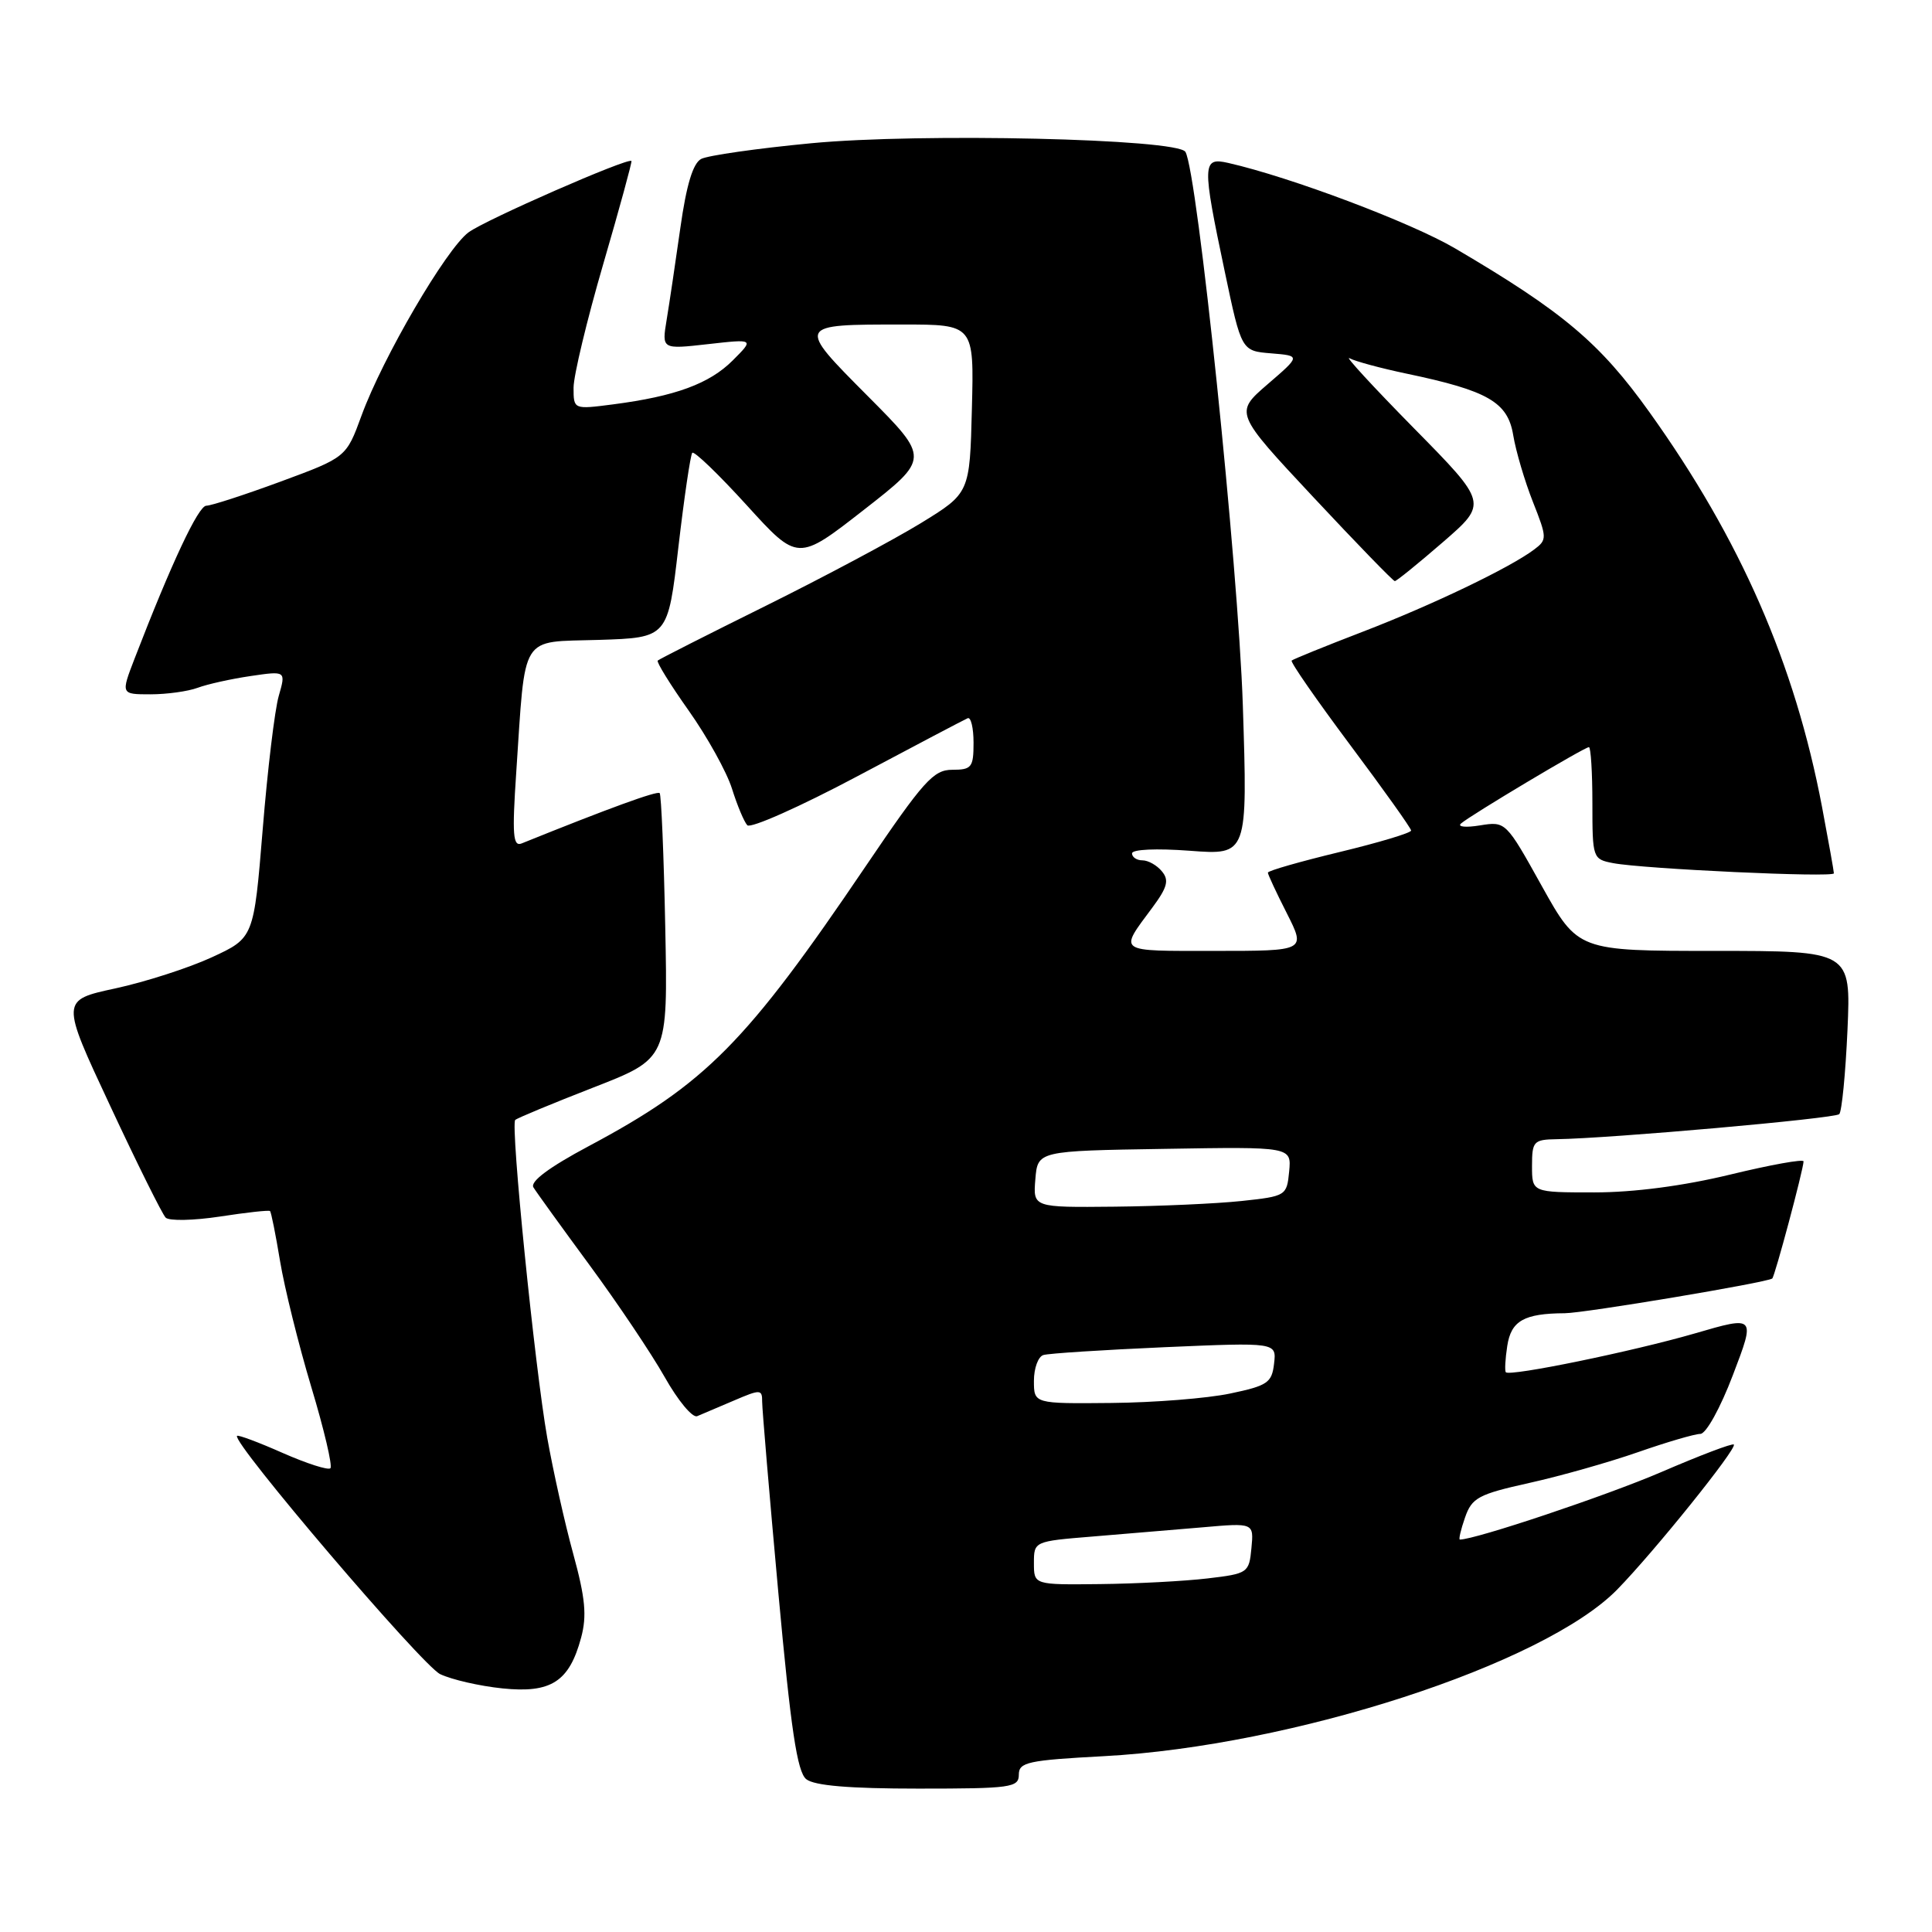 <?xml version="1.0" encoding="UTF-8" standalone="no"?>
<!DOCTYPE svg PUBLIC "-//W3C//DTD SVG 1.1//EN" "http://www.w3.org/Graphics/SVG/1.1/DTD/svg11.dtd" >
<svg xmlns="http://www.w3.org/2000/svg" xmlns:xlink="http://www.w3.org/1999/xlink" version="1.1" viewBox="0 0 256 256">
 <g >
 <path fill="currentColor"
d=" M 135.00 235.15 C 135.00 233.50 136.20 233.24 146.30 232.70 C 171.25 231.36 204.58 220.54 214.29 210.62 C 219.20 205.60 230.22 191.89 229.74 191.41 C 229.55 191.21 225.22 192.86 220.12 195.06 C 212.90 198.17 195.50 204.00 193.44 204.00 C 193.26 204.00 193.56 202.69 194.12 201.09 C 195.03 198.46 195.88 198.00 202.63 196.50 C 206.74 195.59 213.23 193.75 217.04 192.42 C 220.85 191.09 224.57 190.00 225.30 190.00 C 226.06 190.00 227.96 186.57 229.63 182.17 C 232.62 174.34 232.62 174.34 224.56 176.69 C 216.35 179.07 200.06 182.42 199.53 181.83 C 199.37 181.65 199.45 180.08 199.72 178.34 C 200.23 175.01 201.94 174.04 207.34 174.01 C 209.92 174.00 234.06 169.96 234.83 169.41 C 235.16 169.18 238.95 155.01 238.98 153.89 C 238.99 153.55 234.61 154.34 229.25 155.64 C 223.06 157.14 216.49 158.00 211.25 158.00 C 203.00 158.00 203.00 158.00 203.00 154.50 C 203.00 151.23 203.21 151.00 206.25 150.95 C 213.36 150.85 243.13 148.21 243.71 147.63 C 244.05 147.28 244.54 142.28 244.80 136.50 C 245.26 126.00 245.26 126.00 227.18 126.00 C 209.09 126.00 209.09 126.00 204.30 117.41 C 199.54 108.85 199.51 108.82 196.10 109.37 C 194.21 109.68 193.08 109.56 193.59 109.12 C 194.81 108.04 209.95 99.00 210.54 99.00 C 210.79 99.00 211.00 102.34 211.00 106.42 C 211.00 113.72 211.04 113.85 213.75 114.37 C 217.79 115.14 243.00 116.31 243.00 115.72 C 243.00 115.45 242.29 111.49 241.43 106.93 C 237.83 87.97 230.63 71.49 218.57 54.63 C 212.00 45.44 207.12 41.32 192.82 32.92 C 186.99 29.49 171.02 23.47 162.75 21.59 C 159.29 20.80 159.27 21.68 162.29 36.00 C 164.50 46.50 164.50 46.50 168.43 46.82 C 172.35 47.14 172.35 47.14 167.96 50.92 C 163.58 54.70 163.58 54.70 174.00 65.85 C 179.73 71.98 184.60 77.00 184.82 77.00 C 185.05 77.00 187.91 74.68 191.19 71.84 C 197.14 66.68 197.14 66.68 187.32 56.71 C 181.92 51.22 178.09 47.06 178.82 47.47 C 179.55 47.87 182.95 48.79 186.38 49.51 C 197.17 51.77 199.79 53.28 200.51 57.67 C 200.86 59.78 202.03 63.74 203.11 66.48 C 205.00 71.26 205.01 71.52 203.29 72.81 C 200.09 75.22 189.80 80.16 180.54 83.72 C 175.57 85.63 171.34 87.35 171.15 87.53 C 170.96 87.72 174.44 92.73 178.88 98.68 C 183.33 104.63 186.98 109.75 186.98 110.05 C 186.99 110.36 182.72 111.64 177.50 112.90 C 172.28 114.16 168.00 115.38 168.00 115.63 C 168.00 115.87 169.13 118.30 170.52 121.03 C 173.03 126.00 173.03 126.00 160.96 126.00 C 147.83 126.00 148.23 126.28 152.73 120.21 C 154.69 117.56 154.93 116.62 153.96 115.46 C 153.30 114.65 152.14 114.00 151.38 114.00 C 150.62 114.00 150.00 113.58 150.00 113.08 C 150.00 112.54 153.23 112.40 157.66 112.73 C 165.32 113.31 165.32 113.31 164.68 93.41 C 164.07 74.98 158.65 22.66 157.07 20.12 C 156.00 18.38 121.98 17.60 107.50 18.98 C 100.35 19.66 93.78 20.60 92.91 21.06 C 91.82 21.63 90.95 24.52 90.15 30.20 C 89.50 34.77 88.69 40.25 88.33 42.40 C 87.69 46.29 87.69 46.29 93.81 45.60 C 99.94 44.91 99.94 44.91 97.09 47.76 C 94.00 50.85 89.47 52.51 81.25 53.58 C 76.00 54.26 76.00 54.26 76.00 51.37 C 76.00 49.78 77.77 42.41 79.93 35.00 C 82.09 27.59 83.77 21.44 83.67 21.33 C 83.20 20.86 64.27 29.15 62.08 30.79 C 59.11 33.00 50.71 47.39 47.91 55.05 C 45.88 60.60 45.88 60.60 37.19 63.81 C 32.41 65.57 27.98 67.01 27.34 67.01 C 26.29 67.00 22.71 74.63 17.84 87.25 C 16.01 92.00 16.01 92.00 19.94 92.00 C 22.10 92.00 24.91 91.61 26.18 91.14 C 27.46 90.66 30.61 89.96 33.20 89.58 C 37.89 88.89 37.89 88.89 36.94 92.20 C 36.41 94.01 35.45 101.98 34.81 109.89 C 33.63 124.28 33.63 124.28 28.06 126.85 C 25.00 128.26 19.25 130.11 15.28 130.97 C 8.05 132.53 8.05 132.53 14.59 146.51 C 18.18 154.21 21.50 160.88 21.95 161.34 C 22.40 161.80 25.64 161.73 29.14 161.20 C 32.64 160.66 35.62 160.33 35.78 160.47 C 35.93 160.60 36.53 163.59 37.11 167.11 C 37.69 170.62 39.55 178.12 41.24 183.76 C 42.94 189.40 44.08 194.25 43.78 194.55 C 43.49 194.84 40.65 193.93 37.47 192.53 C 34.29 191.12 31.56 190.10 31.41 190.26 C 30.64 191.03 55.92 220.67 58.32 221.83 C 59.85 222.56 63.55 223.41 66.56 223.72 C 73.02 224.39 75.43 222.84 77.00 217.00 C 77.78 214.11 77.56 211.75 75.96 205.91 C 74.84 201.84 73.29 194.90 72.51 190.50 C 70.87 181.21 67.62 149.04 68.27 148.40 C 68.51 148.16 73.16 146.23 78.60 144.11 C 88.50 140.26 88.50 140.26 88.15 122.88 C 87.96 113.32 87.62 105.32 87.41 105.09 C 87.09 104.76 80.66 107.10 69.12 111.76 C 67.97 112.22 67.85 110.62 68.40 102.41 C 69.66 83.70 68.78 85.12 79.33 84.79 C 88.50 84.50 88.50 84.50 89.89 72.50 C 90.66 65.90 91.49 60.27 91.73 60.00 C 91.98 59.73 95.22 62.85 98.95 66.95 C 105.71 74.39 105.71 74.39 114.45 67.57 C 123.20 60.74 123.20 60.74 115.01 52.51 C 105.51 42.96 105.49 43.00 119.61 43.00 C 129.07 43.00 129.07 43.00 128.78 54.17 C 128.50 65.34 128.50 65.34 122.00 69.33 C 118.42 71.52 109.20 76.44 101.50 80.26 C 93.80 84.07 87.34 87.35 87.15 87.53 C 86.96 87.71 88.81 90.71 91.27 94.18 C 93.73 97.66 96.30 102.30 96.99 104.50 C 97.68 106.70 98.59 108.88 99.02 109.35 C 99.45 109.81 106.02 106.89 113.62 102.85 C 121.22 98.81 127.79 95.35 128.22 95.17 C 128.65 94.98 129.00 96.45 129.00 98.42 C 129.00 101.68 128.75 102.00 126.18 102.00 C 123.69 102.00 122.37 103.47 114.73 114.75 C 98.85 138.22 93.51 143.61 77.97 151.89 C 72.78 154.66 70.22 156.56 70.68 157.33 C 71.07 157.97 74.43 162.62 78.13 167.65 C 81.84 172.69 86.31 179.35 88.07 182.46 C 89.82 185.57 91.76 187.91 92.38 187.65 C 93.00 187.39 95.19 186.46 97.25 185.58 C 100.77 184.07 101.00 184.08 100.99 185.74 C 100.99 186.71 101.95 198.07 103.13 211.00 C 104.79 229.16 105.63 234.78 106.83 235.75 C 107.90 236.61 112.54 237.00 121.69 237.00 C 133.97 237.00 135.00 236.86 135.00 235.15 Z  M 137.00 207.12 C 137.00 204.24 137.02 204.23 144.75 203.60 C 149.01 203.25 155.57 202.70 159.32 202.38 C 166.14 201.78 166.14 201.78 165.82 205.14 C 165.51 208.41 165.36 208.52 160.00 209.15 C 156.97 209.51 150.56 209.85 145.75 209.90 C 137.00 210.00 137.00 210.00 137.00 207.12 Z  M 137.00 182.97 C 137.00 181.30 137.56 179.76 138.25 179.55 C 138.94 179.33 146.17 178.87 154.32 178.51 C 169.15 177.87 169.15 177.87 168.82 180.69 C 168.53 183.22 167.96 183.61 163.00 184.65 C 159.97 185.29 152.89 185.85 147.25 185.90 C 137.00 186.00 137.00 186.00 137.00 182.97 Z  M 137.19 156.25 C 137.50 152.50 137.50 152.50 154.32 152.23 C 171.13 151.95 171.13 151.95 170.82 155.23 C 170.51 158.44 170.40 158.51 164.50 159.14 C 161.20 159.49 153.64 159.83 147.69 159.89 C 136.88 160.00 136.88 160.00 137.19 156.25 Z "/>
</g>
</svg>